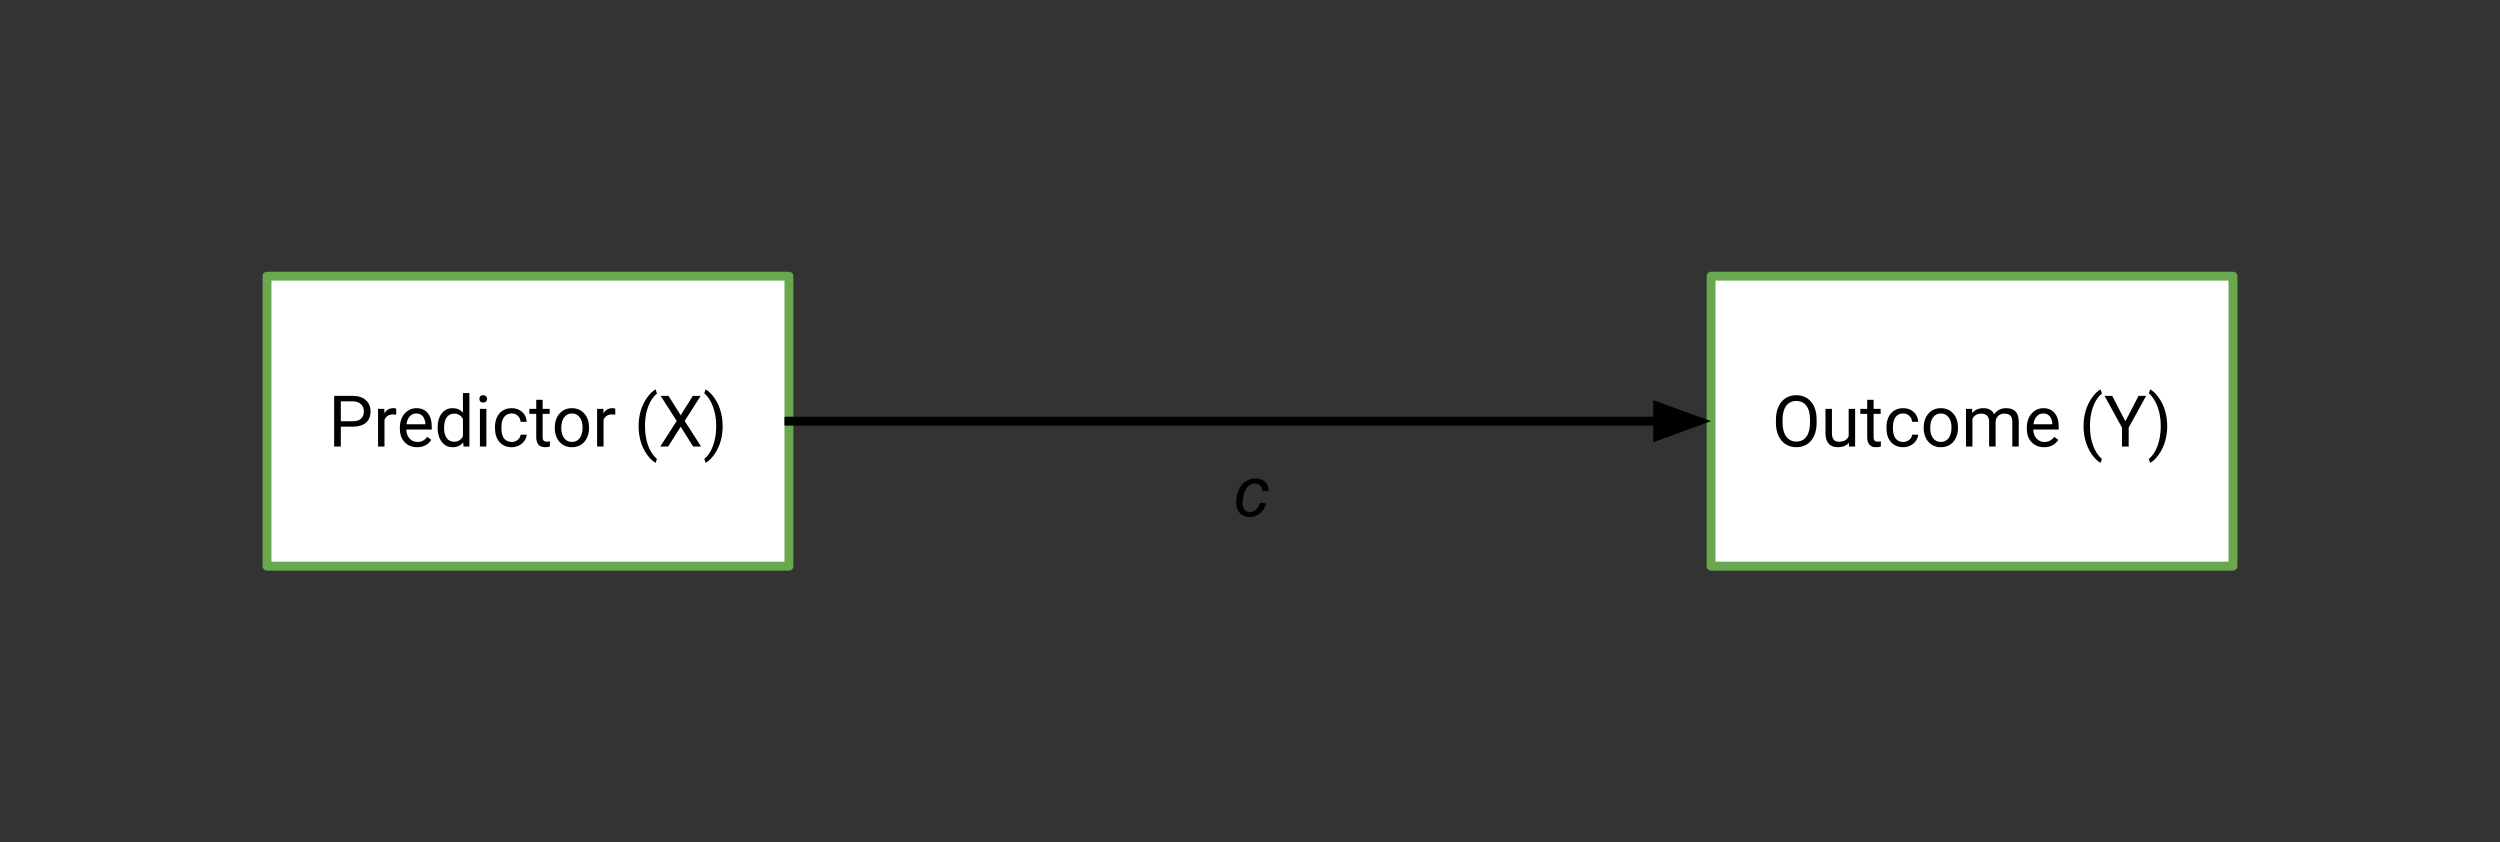 <svg version="1.1" viewBox="0.0 0.0 842.609 283.9" fill="none" stroke="none" stroke-linecap="square" stroke-miterlimit="10" xmlns:xlink="http://www.w3.org/1999/xlink" xmlns="http://www.w3.org/2000/svg"><rect x="0.0" y="0.0" width="842.609" height="283.9" fill="#333333" stroke="none"/><clipPath id="p.0"><path d="m0 0l842.609 0l0 283.9l-842.609 0l0 -283.9z" clip-rule="nonzero"/></clipPath><g clip-path="url(#p.0)"><path fill="#000000" fill-opacity="0.0" d="m0 0l842.609 0l0 283.9l-842.609 0z" fill-rule="evenodd"/><path fill="#ffffff" d="m89.997 93.084l175.906 0l0 97.732l-175.906 0z" fill-rule="evenodd"/><path stroke="#6aa84f" stroke-width="3.0" stroke-linejoin="round" stroke-linecap="butt" d="m89.997 93.084l175.906 0l0 97.732l-175.906 0z" fill-rule="evenodd"/><path fill="#000000" d="m114.872 143.803l0 6.688l-2.25 0l0 -17.062l6.297 0q2.797 0 4.375 1.438q1.594 1.422 1.594 3.781q0 2.484 -1.562 3.828q-1.547 1.328 -4.438 1.328l-4.016 0zm0 -1.828l4.047 0q1.797 0 2.75 -0.844q0.969 -0.859 0.969 -2.469q0 -1.516 -0.969 -2.422q-0.953 -0.922 -2.625 -0.969l-4.172 0l0 6.703zm18.672 -2.219q-0.484 -0.078 -1.062 -0.078q-2.125 0 -2.891 1.812l0 9.0l-2.172 0l0 -12.688l2.109 0l0.031 1.469q1.078 -1.703 3.031 -1.703q0.625 0 0.953 0.172l0 2.016zm7.039 10.969q-2.578 0 -4.203 -1.688q-1.609 -1.703 -1.609 -4.531l0 -0.406q0 -1.891 0.719 -3.359q0.719 -1.484 2.016 -2.328q1.297 -0.844 2.812 -0.844q2.469 0 3.828 1.641q1.375 1.625 1.375 4.656l0 0.906l-8.578 0q0.047 1.875 1.094 3.031q1.047 1.156 2.656 1.156q1.156 0 1.953 -0.469q0.797 -0.469 1.391 -1.25l1.328 1.031q-1.594 2.453 -4.781 2.453zm-0.266 -11.375q-1.312 0 -2.203 0.969q-0.891 0.953 -1.109 2.672l6.359 0l0 -0.172q-0.094 -1.641 -0.891 -2.547q-0.797 -0.922 -2.156 -0.922zm7.184 4.688q0 -2.906 1.375 -4.688q1.391 -1.781 3.641 -1.781q2.219 0 3.516 1.531l0 -6.609l2.172 0l0 18.0l-1.984 0l-0.109 -1.359q-1.297 1.594 -3.625 1.594q-2.203 0 -3.594 -1.797q-1.391 -1.812 -1.391 -4.719l0 -0.172zm2.172 0.25q0 2.156 0.891 3.375q0.891 1.219 2.469 1.219q2.062 0 3.0 -1.844l0 -5.828q-0.969 -1.797 -2.984 -1.797q-1.594 0 -2.484 1.234q-0.891 1.234 -0.891 3.641zm14.254 6.203l-2.172 0l0 -12.688l2.172 0l0 12.688zm-2.344 -16.047q0 -0.531 0.312 -0.891q0.328 -0.359 0.953 -0.359q0.641 0 0.969 0.359q0.328 0.359 0.328 0.891q0 0.531 -0.328 0.891q-0.328 0.344 -0.969 0.344q-0.625 0 -0.953 -0.344q-0.312 -0.359 -0.312 -0.891zm10.902 14.516q1.156 0 2.016 -0.703q0.875 -0.703 0.969 -1.766l2.047 0q-0.062 1.094 -0.75 2.078q-0.688 0.984 -1.844 1.578q-1.156 0.578 -2.438 0.578q-2.594 0 -4.125 -1.719q-1.531 -1.734 -1.531 -4.734l0 -0.375q0 -1.844 0.672 -3.281q0.688 -1.453 1.953 -2.25q1.281 -0.797 3.016 -0.797q2.125 0 3.531 1.281q1.422 1.281 1.516 3.312l-2.047 0q-0.094 -1.219 -0.938 -2.016q-0.828 -0.797 -2.062 -0.797q-1.656 0 -2.562 1.203q-0.906 1.188 -0.906 3.438l0 0.406q0 2.188 0.891 3.375q0.906 1.188 2.594 1.188zm10.406 -14.219l0 3.062l2.375 0l0 1.688l-2.375 0l0 7.859q0 0.766 0.312 1.141q0.328 0.375 1.094 0.375q0.375 0 1.031 -0.141l0 1.766q-0.859 0.234 -1.672 0.234q-1.453 0 -2.188 -0.875q-0.734 -0.891 -0.734 -2.5l0 -7.859l-2.312 0l0 -1.688l2.312 0l0 -3.062l2.156 0zm4.09 9.297q0 -1.875 0.734 -3.359q0.734 -1.484 2.031 -2.297q1.312 -0.812 3.0 -0.812q2.578 0 4.172 1.797q1.609 1.797 1.609 4.766l0 0.156q0 1.859 -0.719 3.328q-0.703 1.469 -2.016 2.297q-1.312 0.812 -3.031 0.812q-2.578 0 -4.188 -1.797q-1.594 -1.797 -1.594 -4.75l0 -0.141zm2.188 0.25q0 2.109 0.969 3.391q0.984 1.281 2.625 1.281q1.656 0 2.625 -1.297q0.969 -1.297 0.969 -3.625q0 -2.094 -0.984 -3.391q-0.984 -1.297 -2.625 -1.297q-1.609 0 -2.594 1.281q-0.984 1.281 -0.984 3.656zm18.203 -4.531q-0.484 -0.078 -1.062 -0.078q-2.125 0 -2.891 1.812l0 9.0l-2.172 0l0 -12.688l2.109 0l0.031 1.469q1.078 -1.703 3.031 -1.703q0.625 0 0.953 0.172l0 2.016zm7.859 3.812q0 -2.656 0.703 -5.094q0.719 -2.438 2.125 -4.422q1.406 -2.0 2.906 -2.812l0.453 1.422q-1.719 1.312 -2.812 4.016q-1.094 2.688 -1.203 6.031l0 1.0q0 4.516 1.641 7.844q1.0 2.0 2.375 3.125l-0.453 1.328q-1.547 -0.875 -2.969 -2.906q-2.766 -4.0 -2.766 -9.531zm14.188 -3.609l4.094 -6.531l2.641 0l-5.391 8.453l5.531 8.609l-2.672 0l-4.203 -6.656l-4.219 6.656l-2.656 0l5.531 -8.609l-5.406 -8.453l2.641 0l4.109 6.531zm14.141 3.719q0 2.609 -0.688 5.016q-0.672 2.391 -2.094 4.422q-1.406 2.031 -2.953 2.891l-0.453 -1.328q1.797 -1.391 2.891 -4.297q1.094 -2.922 1.125 -6.469l0 -0.375q0 -2.453 -0.516 -4.562q-0.516 -2.125 -1.438 -3.797q-0.922 -1.688 -2.062 -2.625l0.453 -1.312q1.547 0.844 2.938 2.859q1.406 2.0 2.094 4.422q0.703 2.406 0.703 5.156z" fill-rule="nonzero"/><path fill="#ffffff" d="m576.706 93.084l175.906 0l0 97.732l-175.906 0z" fill-rule="evenodd"/><path stroke="#6aa84f" stroke-width="3.0" stroke-linejoin="round" stroke-linecap="butt" d="m576.706 93.084l175.906 0l0 97.732l-175.906 0z" fill-rule="evenodd"/><path fill="#000000" d="m612.286 142.506q0 2.516 -0.844 4.391q-0.844 1.859 -2.391 2.844q-1.547 0.984 -3.609 0.984q-2.016 0 -3.578 -0.984q-1.562 -1.0 -2.422 -2.828q-0.859 -1.844 -0.875 -4.25l0 -1.234q0 -2.453 0.844 -4.344q0.859 -1.891 2.422 -2.891q1.562 -1.0 3.578 -1.0q2.062 0 3.625 1.0q1.562 0.984 2.406 2.859q0.844 1.875 0.844 4.375l0 1.078zm-2.234 -1.094q0 -3.047 -1.219 -4.656q-1.219 -1.625 -3.422 -1.625q-2.125 0 -3.359 1.625q-1.219 1.609 -1.25 4.5l0 1.25q0 2.938 1.234 4.625q1.234 1.688 3.406 1.688q2.172 0 3.359 -1.594q1.203 -1.594 1.25 -4.547l0 -1.266zm13.094 7.828q-1.266 1.484 -3.719 1.484q-2.016 0 -3.078 -1.172q-1.062 -1.188 -1.078 -3.5l0 -8.25l2.172 0l0 8.203q0 2.875 2.344 2.875q2.484 0 3.297 -1.844l0 -9.234l2.172 0l0 12.688l-2.062 0l-0.047 -1.25zm8.34 -14.5l0 3.062l2.375 0l0 1.688l-2.375 0l0 7.859q0 0.766 0.312 1.141q0.328 0.375 1.094 0.375q0.375 0 1.031 -0.141l0 1.766q-0.859 0.234 -1.672 0.234q-1.453 0 -2.188 -0.875q-0.734 -0.891 -0.734 -2.5l0 -7.859l-2.312 0l0 -1.688l2.312 0l0 -3.062l2.156 0zm9.996 14.219q1.156 0 2.016 -0.703q0.875 -0.703 0.969 -1.766l2.047 0q-0.062 1.094 -0.75 2.078q-0.688 0.984 -1.844 1.578q-1.156 0.578 -2.438 0.578q-2.594 0 -4.125 -1.719q-1.531 -1.734 -1.531 -4.734l0 -0.375q0 -1.844 0.672 -3.281q0.688 -1.453 1.953 -2.25q1.281 -0.797 3.016 -0.797q2.125 0 3.531 1.281q1.422 1.281 1.516 3.312l-2.047 0q-0.094 -1.219 -0.938 -2.016q-0.828 -0.797 -2.062 -0.797q-1.656 0 -2.562 1.203q-0.906 1.188 -0.906 3.438l0 0.406q0 2.188 0.891 3.375q0.906 1.188 2.594 1.188zm6.891 -4.922q0 -1.875 0.734 -3.359q0.734 -1.484 2.031 -2.297q1.312 -0.812 3.0 -0.812q2.578 0 4.172 1.797q1.609 1.797 1.609 4.766l0 0.156q0 1.859 -0.719 3.328q-0.703 1.469 -2.016 2.297q-1.312 0.812 -3.031 0.812q-2.578 0 -4.188 -1.797q-1.594 -1.797 -1.594 -4.75l0 -0.141zm2.188 0.25q0 2.109 0.969 3.391q0.984 1.281 2.625 1.281q1.656 0 2.625 -1.297q0.969 -1.297 0.969 -3.625q0 -2.094 -0.984 -3.391q-0.984 -1.297 -2.625 -1.297q-1.609 0 -2.594 1.281q-0.984 1.281 -0.984 3.656zm14.125 -6.484l0.047 1.406q1.406 -1.641 3.766 -1.641q2.656 0 3.625 2.047q0.625 -0.922 1.641 -1.484q1.016 -0.562 2.406 -0.562q4.172 0 4.234 4.422l0 8.5l-2.172 0l0 -8.375q0 -1.359 -0.625 -2.031q-0.609 -0.672 -2.078 -0.672q-1.203 0 -2.0 0.719q-0.797 0.719 -0.922 1.938l0 8.422l-2.188 0l0 -8.312q0 -2.766 -2.703 -2.766q-2.141 0 -2.922 1.812l0 9.266l-2.172 0l0 -12.688l2.062 0zm24.254 12.922q-2.578 0 -4.203 -1.688q-1.609 -1.703 -1.609 -4.531l0 -0.406q0 -1.891 0.719 -3.359q0.719 -1.484 2.016 -2.328q1.297 -0.844 2.812 -0.844q2.469 0 3.828 1.641q1.375 1.625 1.375 4.656l0 0.906l-8.578 0q0.047 1.875 1.094 3.031q1.047 1.156 2.656 1.156q1.156 0 1.953 -0.469q0.797 -0.469 1.391 -1.25l1.328 1.031q-1.594 2.453 -4.781 2.453zm-0.266 -11.375q-1.312 0 -2.203 0.969q-0.891 0.953 -1.109 2.672l6.359 0l0 -0.172q-0.094 -1.641 -0.891 -2.547q-0.797 -0.922 -2.156 -0.922zm13.578 4.219q0 -2.656 0.703 -5.094q0.719 -2.438 2.125 -4.422q1.406 -2.0 2.906 -2.812l0.453 1.422q-1.719 1.312 -2.812 4.016q-1.094 2.688 -1.203 6.031l0 1.0q0 4.516 1.641 7.844q1.0 2.0 2.375 3.125l-0.453 1.328q-1.547 -0.875 -2.969 -2.906q-2.766 -4.0 -2.766 -9.531zm14.086 -1.578l4.453 -8.562l2.547 0l-5.875 10.703l0 6.359l-2.25 0l0 -6.359l-5.891 -10.703l2.578 0l4.438 8.562zm14.102 1.688q0 2.609 -0.688 5.016q-0.672 2.391 -2.094 4.422q-1.406 2.031 -2.953 2.891l-0.453 -1.328q1.797 -1.391 2.891 -4.297q1.094 -2.922 1.125 -6.469l0 -0.375q0 -2.453 -0.516 -4.562q-0.516 -2.125 -1.438 -3.797q-0.922 -1.688 -2.062 -2.625l0.453 -1.312q1.547 0.844 2.938 2.859q1.406 2.0 2.094 4.422q0.703 2.406 0.703 5.156z" fill-rule="nonzero"/><path fill="#000000" fill-opacity="0.0" d="m265.903 141.95l310.803 0" fill-rule="evenodd"/><path stroke="#000000" stroke-width="3.0" stroke-linejoin="round" stroke-linecap="butt" d="m265.903 141.95l292.803 0" fill-rule="evenodd"/><path fill="#000000" stroke="#000000" stroke-width="3.0" stroke-linecap="butt" d="m558.706 146.905l13.614 -4.955l-13.614 -4.955z" fill-rule="evenodd"/><path fill="#000000" fill-opacity="0.0" d="m400.029 141.95l42.551 0l0 48.472l-42.551 0z" fill-rule="evenodd"/><path fill="#000000" d="m424.695 169.459l2.125 0.219q-0.797 2.328 -2.281 3.469q-1.469 1.125 -3.344 1.125q-2.016 0 -3.281 -1.312q-1.266 -1.312 -1.266 -3.672q0 -2.031 0.812 -4.0q0.812 -1.969 2.312 -3.0q1.516 -1.031 3.438 -1.031q2.016 0 3.188 1.141q1.172 1.125 1.172 2.984l-2.094 0.141q-0.016 -1.172 -0.688 -1.844q-0.672 -0.672 -1.766 -0.672q-1.281 0 -2.219 0.812q-0.938 0.812 -1.469 2.453q-0.531 1.641 -0.531 3.172q0 1.594 0.703 2.391q0.703 0.797 1.734 0.797q1.031 0 1.969 -0.781q0.938 -0.797 1.484 -2.391z" fill-rule="nonzero"/></g></svg>